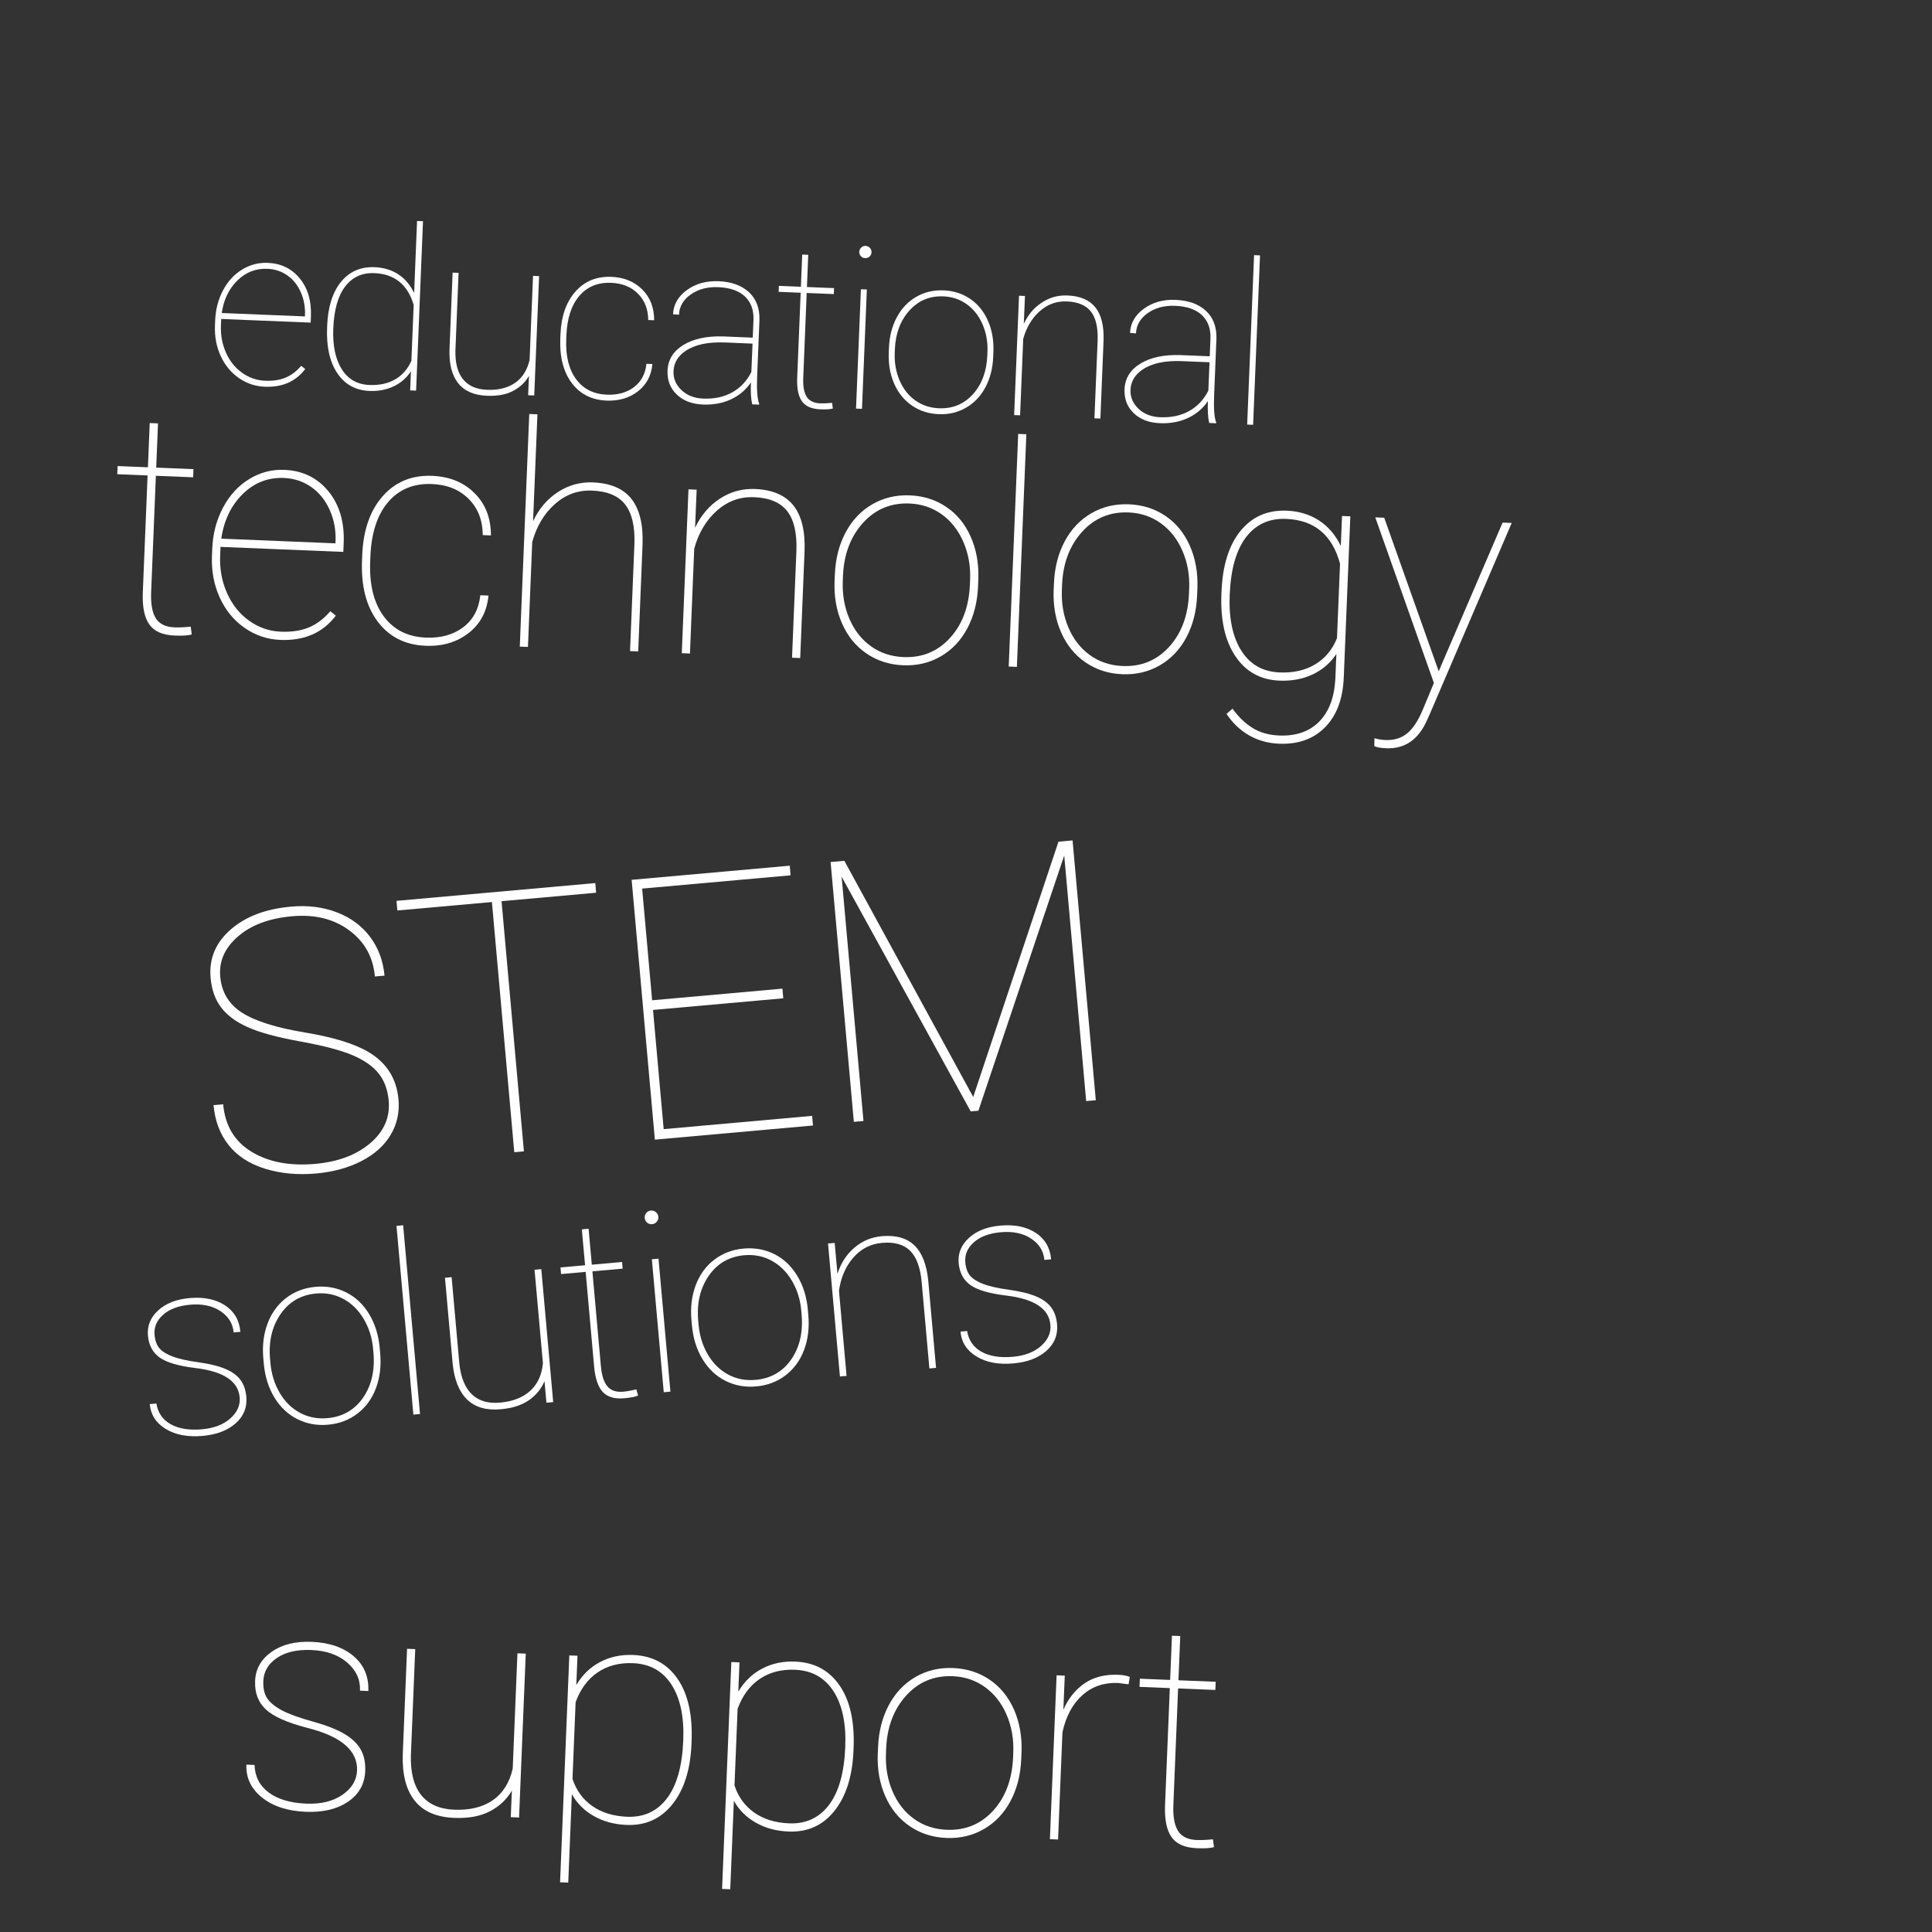 <?xml version="1.0" encoding="utf-8"?>
<!-- Generator: Adobe Illustrator 24.0.3, SVG Export Plug-In . SVG Version: 6.00 Build 0)  -->
<svg version="1.1" id="Layer_1" xmlns="http://www.w3.org/2000/svg" xmlns:xlink="http://www.w3.org/1999/xlink" x="0px" y="0px"
	 viewBox="0 0 750 750" style="enable-background:new 0 0 750 750;" xml:space="preserve">
<rect x="0" y="0" width="750" height="750" fill="#333333" stroke="none"/>
<style type="text/css">
	.st0{fill:#FFFFFF;}
</style>
<filter id="shadow">
    <feGaussianBlur in="SourceAlpha" stdDeviation="6"/>
    <feOffset dx="0" dy="0" result="offsetblur"/>
    <feFlood flood-color="rgb(0,0,0)" flood-opacity="0.36"/>
    <feComposite in2="offsetblur" operator="in"/>
    <feMerge>
        <feMergeNode/>
        <feMergeNode in="SourceGraphic"/>
    </feMerge>
</filter>
<path class="st0" d="M118.49,143.24l-1.58-1.22c-1.77,2.09-3.77,3.6-6,4.55c-2.23,0.95-4.9,1.36-8.01,1.23
	c-3.25-0.13-6.24-1.17-8.94-3.1c-2.71-1.94-4.79-4.54-6.24-7.81c-1.45-3.27-2.1-6.79-1.95-10.55l0.1-2.52l34.73,1.42l0.1-2.44
	c0.24-5.99-1.2-10.9-4.33-14.72c-3.13-3.82-7.28-5.83-12.45-6.04c-3.54-0.14-6.85,0.72-9.93,2.6c-3.08,1.88-5.55,4.56-7.41,8.06
	c-1.86,3.5-2.87,7.39-3.05,11.67l-0.08,1.93c-0.17,4.28,0.55,8.21,2.18,11.8c1.63,3.58,3.96,6.45,7.01,8.59
	c3.04,2.14,6.43,3.29,10.17,3.44C109.6,150.39,114.83,148.1,118.49,143.24L118.49,143.24z M111.54,106.91
	c2.27,1.59,4.01,3.77,5.22,6.52c1.22,2.75,1.76,5.7,1.63,8.84l-0.02,0.56l-32.29-1.32c0.75-5.17,2.77-9.37,6.05-12.6
	c3.28-3.23,7.17-4.75,11.68-4.56C106.7,104.46,109.28,105.32,111.54,106.91z"/>
<path class="st0" d="M126.98,127.16c-0.3,7.42,1.01,13.32,3.95,17.7c2.94,4.38,7.09,6.68,12.46,6.9c3.48,0.14,6.62-0.45,9.42-1.78
	c2.8-1.33,5.04-3.28,6.71-5.84l-0.3,7.41l2.31,0.09l2.68-65.77l-2.31-0.09l-1.14,27.96c-1.53-3.18-3.6-5.61-6.2-7.29
	c-2.61-1.68-5.65-2.59-9.13-2.73c-5.42-0.22-9.78,1.68-13.06,5.71c-3.28,4.03-5.07,9.74-5.37,17.13L126.98,127.16z M134.01,111.19
	c2.79-3.63,6.56-5.35,11.3-5.16c7.85,0.32,12.94,4.43,15.28,12.33l-0.89,21.71c-1.45,3.23-3.56,5.64-6.34,7.23
	c-2.78,1.59-6.08,2.3-9.91,2.15c-4.77-0.19-8.37-2.25-10.81-6.17c-2.44-3.92-3.53-9.16-3.26-15.72
	C129.67,120.28,131.21,114.83,134.01,111.19z"/>
<path class="st0" d="M207.39,153.52l1.89-46.33l-2.36-0.1l-1.33,32.59c-0.91,3.99-2.79,6.98-5.64,8.95
	c-2.85,1.97-6.49,2.87-10.92,2.69c-4.17-0.17-7.29-1.56-9.35-4.18c-2.07-2.61-3.03-6.38-2.88-11.29l1.22-29.93l-2.31-0.09
	l-1.22,29.84c-0.17,5.65,0.94,10.01,3.35,13.07c2.41,3.06,6.13,4.69,11.19,4.9c4.02,0.16,7.38-0.45,10.07-1.84
	c2.69-1.39,4.77-3.34,6.24-5.86l-0.31,7.49L207.39,153.52z"/>
<path class="st0" d="M223.62,147.17c-2.8-3.82-4.07-8.97-3.81-15.45l0.06-1.5c0.27-6.62,1.94-11.74,5.02-15.34
	c3.08-3.61,7.2-5.3,12.37-5.09c4.31,0.18,7.78,1.58,10.4,4.22c2.62,2.64,3.95,6.04,3.98,10.22l2.31,0.09
	c0-4.89-1.54-8.87-4.62-11.94c-3.08-3.07-7.07-4.71-11.98-4.91c-5.74-0.23-10.4,1.68-13.98,5.73c-3.58,4.06-5.52,9.6-5.8,16.62
	l-0.06,1.54c-0.29,7.19,1.18,12.96,4.42,17.29c3.24,4.34,7.76,6.62,13.55,6.86c4.77,0.19,8.82-1.01,12.16-3.6
	c3.34-2.59,5.21-6.13,5.62-10.6l-2.31-0.09c-0.42,3.93-2.04,6.95-4.85,9.07c-2.82,2.12-6.32,3.09-10.52,2.92
	C230.41,153,226.42,150.99,223.62,147.17z"/>
<path class="st0" d="M294.68,157.08l0.02-0.39c-0.72-1.86-0.98-5.33-0.78-10.41l0.9-22.14c0.1-4.54-1.27-8.12-4.11-10.74
	c-2.84-2.62-6.76-4.03-11.75-4.23c-4.8-0.2-8.9,0.95-12.32,3.44c-3.42,2.49-5.2,5.62-5.36,9.39l2.31,0.18
	c0.13-3.2,1.65-5.82,4.57-7.88c2.91-2.05,6.48-3,10.71-2.82c4.54,0.19,7.98,1.4,10.34,3.64c2.35,2.24,3.45,5.3,3.29,9.18l-0.28,6.77
	l-11.43-0.47c-6.37-0.2-11.52,0.9-15.47,3.29c-3.94,2.4-6,5.72-6.18,9.98c-0.15,3.74,1.03,6.83,3.55,9.26
	c2.52,2.43,5.92,3.74,10.2,3.91c4,0.16,7.61-0.5,10.85-2c3.23-1.5,5.83-3.69,7.77-6.59c-0.15,3.68,0.02,6.52,0.51,8.51
	L294.68,157.08z M264.55,151.43c-2.17-2.06-3.2-4.51-3.09-7.33c0.13-3.2,1.67-5.81,4.61-7.83c3.62-2.48,8.74-3.59,15.36-3.32
	l10.7,0.44l-0.45,11c-1.71,3.45-4.17,6.08-7.38,7.89c-3.2,1.81-6.98,2.63-11.32,2.45C269.54,154.6,266.72,153.5,264.55,151.43z"/>
<path class="st0" d="M311.42,98.83l-0.51,12.5l-8.56-0.35l-0.09,2.31l8.56,0.35l-1.36,33.22c-0.14,4.03,0.49,7.01,1.87,8.94
	c1.38,1.93,3.75,2.97,7.12,3.1c2.28,0.09,3.9-0.01,4.86-0.32l-0.3-2.2c-1.81,0.18-3.34,0.25-4.6,0.2c-2.51-0.1-4.27-0.96-5.28-2.58
	c-1.01-1.62-1.44-4.07-1.31-7.35l1.34-32.92l10.53,0.43l0.09-2.31l-10.53-0.43l0.51-12.5L311.42,98.83z"/>
<path class="st0" d="M336.51,112.38l-2.31-0.09l-1.89,46.33l2.31,0.09L336.51,112.38z M334.2,99.46c0.44,0.48,0.98,0.73,1.64,0.75
	c0.66,0.03,1.23-0.18,1.72-0.62c0.49-0.44,0.75-0.98,0.77-1.64c0.03-0.66-0.19-1.23-0.64-1.72c-0.45-0.49-1.01-0.75-1.66-0.78
	c-0.66-0.03-1.22,0.19-1.7,0.64c-0.48,0.45-0.73,1.01-0.75,1.66C333.56,98.42,333.76,98.99,334.2,99.46z"/>
<path class="st0" d="M345.01,137.09c-0.15,4.37,0.56,8.34,2.13,11.9c1.57,3.57,3.86,6.38,6.88,8.45c3.02,2.07,6.48,3.18,10.39,3.34
	c3.91,0.16,7.45-0.68,10.63-2.53c3.18-1.84,5.68-4.49,7.51-7.93c1.83-3.44,2.83-7.39,3.01-11.84l0.08-2.06
	c0.15-4.4-0.57-8.39-2.15-11.97c-1.58-3.58-3.88-6.39-6.88-8.43c-3-2.04-6.45-3.14-10.33-3.3c-3.91-0.16-7.46,0.68-10.63,2.53
	c-3.18,1.84-5.69,4.49-7.53,7.95c-1.84,3.46-2.85,7.4-3.03,11.82L345.01,137.09z M347.39,135.56c0.25-6.11,2.13-11.11,5.63-15
	c3.5-3.89,7.9-5.73,13.18-5.51c3.45,0.14,6.51,1.17,9.16,3.1c2.65,1.92,4.68,4.53,6.09,7.82c1.41,3.29,2.04,6.83,1.88,10.63
	l-0.05,1.33c-0.26,6.25-2.13,11.29-5.61,15.13c-3.49,3.83-7.87,5.64-13.15,5.43c-3.51-0.14-6.59-1.17-9.25-3.08
	c-2.65-1.91-4.68-4.5-6.07-7.78c-1.4-3.27-2.02-6.84-1.86-10.69L347.39,135.56z"/>
<path class="st0" d="M397.89,114.89l-2.31-0.09l-1.89,46.33l2.31,0.09l1.21-29.65c1.21-4.44,3.34-8.01,6.38-10.73
	c3.04-2.72,6.56-4,10.56-3.83c4.34,0.18,7.46,1.5,9.36,3.96c1.9,2.46,2.76,6.18,2.59,11.14l-1.24,30.29l2.31,0.09l1.23-30.23
	c0.2-5.68-0.84-9.98-3.14-12.89c-2.3-2.91-5.93-4.47-10.9-4.67c-3.57-0.15-6.87,0.76-9.89,2.73c-3.03,1.96-5.37,4.71-7.03,8.25
	L397.89,114.89z"/>
<path class="st0" d="M472.08,164.32l0.02-0.39c-0.73-1.86-0.98-5.33-0.78-10.41l0.9-22.14c0.1-4.54-1.27-8.12-4.11-10.74
	c-2.84-2.62-6.76-4.03-11.75-4.23c-4.8-0.2-8.9,0.95-12.32,3.44c-3.42,2.49-5.2,5.62-5.36,9.39l2.31,0.18
	c0.13-3.2,1.65-5.82,4.57-7.88c2.91-2.05,6.48-3,10.71-2.82c4.54,0.19,7.98,1.4,10.34,3.64c2.35,2.24,3.45,5.3,3.29,9.18l-0.28,6.77
	l-11.43-0.47c-6.37-0.2-11.52,0.9-15.47,3.29c-3.94,2.4-6,5.72-6.18,9.98c-0.15,3.74,1.03,6.83,3.55,9.26
	c2.52,2.43,5.92,3.74,10.2,3.91c4,0.16,7.61-0.5,10.85-2c3.23-1.5,5.83-3.69,7.77-6.59c-0.15,3.68,0.02,6.52,0.51,8.51
	L472.08,164.32z M441.95,158.67c-2.17-2.06-3.2-4.51-3.09-7.33c0.13-3.2,1.67-5.81,4.61-7.83c3.62-2.48,8.74-3.59,15.36-3.32
	l10.7,0.44l-0.45,11c-1.71,3.45-4.17,6.08-7.38,7.89c-3.21,1.81-6.98,2.63-11.32,2.45C446.93,161.84,444.12,160.73,441.95,158.67z"
	/>
<path class="st0" d="M489.14,99.14l-2.31-0.09l-2.68,65.77l2.31,0.09L489.14,99.14z"/>
<path class="st0" d="M58.12,164.23l-0.7,17.17l-11.76-0.48l-0.13,3.17l11.76,0.48l-1.86,45.61c-0.19,5.53,0.67,9.63,2.56,12.28
	c1.89,2.65,5.15,4.07,9.78,4.26c3.14,0.13,5.36-0.02,6.67-0.43l-0.41-3.02c-2.48,0.25-4.59,0.34-6.31,0.27
	c-3.45-0.14-5.86-1.32-7.25-3.54c-1.38-2.22-1.98-5.58-1.8-10.1l1.84-45.2l14.46,0.59l0.13-3.17l-14.46-0.59l0.7-17.17L58.12,164.23
	z"/>
<path class="st0" d="M130.38,238.97l-2.17-1.68c-2.43,2.86-5.18,4.95-8.23,6.24c-3.06,1.3-6.72,1.86-10.99,1.69
	c-4.47-0.18-8.56-1.6-12.28-4.26c-3.72-2.66-6.58-6.23-8.57-10.72c-2-4.49-2.89-9.32-2.68-14.48l0.14-3.46l47.68,1.95l0.14-3.35
	c0.34-8.23-1.65-14.97-5.95-20.21c-4.3-5.24-10-8-17.09-8.29c-4.86-0.2-9.4,0.99-13.63,3.57c-4.23,2.58-7.62,6.27-10.17,11.07
	c-2.55,4.8-3.95,10.14-4.19,16.02l-0.11,2.65c-0.24,5.88,0.76,11.28,2.99,16.2c2.23,4.92,5.44,8.85,9.62,11.79
	c4.18,2.94,8.84,4.51,13.97,4.72C118.18,248.78,125.36,245.63,130.38,238.97L130.38,238.97z M120.85,189.08
	c3.11,2.19,5.5,5.17,7.17,8.95c1.67,3.78,2.42,7.82,2.24,12.13l-0.03,0.76l-44.33-1.81c1.04-7.1,3.8-12.87,8.3-17.3
	c4.5-4.43,9.84-6.52,16.04-6.27C114.2,185.72,117.73,186.89,120.85,189.08z"/>
<path class="st0" d="M148.94,239.23c-3.85-5.24-5.59-12.31-5.23-21.21l0.08-2.06c0.37-9.09,2.67-16.12,6.9-21.07
	c4.23-4.95,9.89-7.28,16.98-6.99c5.92,0.24,10.68,2.17,14.28,5.79c3.6,3.62,5.42,8.3,5.46,14.03l3.17,0.13
	c0-6.71-2.11-12.18-6.34-16.39c-4.23-4.22-9.71-6.46-16.45-6.74c-7.88-0.32-14.28,2.3-19.2,7.87c-4.92,5.57-7.57,13.18-7.97,22.82
	l-0.09,2.12c-0.4,9.88,1.62,17.79,6.07,23.74c4.45,5.95,10.65,9.09,18.61,9.42c6.55,0.27,12.11-1.38,16.69-4.94
	c4.58-3.56,7.15-8.41,7.72-14.55l-3.17-0.13c-0.57,5.39-2.79,9.54-6.66,12.45c-3.87,2.9-8.68,4.24-14.44,4
	C158.26,247.23,152.79,244.47,148.94,239.23z"/>
<path class="st0" d="M208.63,160.84l-3.17-0.13l-3.68,90.3l3.17,0.13l1.66-40.7c1.66-6.09,4.58-11,8.76-14.73
	c4.18-3.73,9.01-5.49,14.5-5.26c5.96,0.24,10.24,2.06,12.85,5.44c2.61,3.38,3.8,8.48,3.56,15.29l-1.7,41.58l3.17,0.13l1.69-41.51
	c0.28-7.8-1.16-13.7-4.31-17.7c-3.15-4-8.14-6.13-14.96-6.41c-4.9-0.2-9.43,1.05-13.58,3.74c-4.15,2.7-7.37,6.47-9.65,11.33
	L208.63,160.84z"/>
<path class="st0" d="M270.44,190.09l-3.17-0.13l-2.6,63.61l3.17,0.13l1.66-40.7c1.66-6.09,4.58-11,8.76-14.73
	c4.18-3.73,9.01-5.49,14.5-5.26c5.96,0.24,10.24,2.06,12.85,5.44c2.61,3.38,3.8,8.48,3.56,15.29l-1.7,41.58l3.17,0.13l1.69-41.51
	c0.28-7.8-1.16-13.7-4.31-17.7c-3.16-4-8.14-6.13-14.96-6.41c-4.9-0.2-9.43,1.05-13.58,3.74c-4.15,2.7-7.37,6.47-9.65,11.33
	L270.44,190.09z"/>
<path class="st0" d="M323.97,225.73c-0.21,6,0.77,11.45,2.93,16.34c2.16,4.9,5.3,8.77,9.45,11.6c4.14,2.84,8.9,4.37,14.27,4.59
	c5.37,0.22,10.24-0.94,14.6-3.47c4.36-2.53,7.8-6.16,10.31-10.89c2.51-4.73,3.89-10.15,4.14-16.26l0.12-2.82
	c0.21-6.04-0.78-11.52-2.95-16.43c-2.18-4.92-5.32-8.78-9.45-11.57c-4.13-2.8-8.85-4.31-14.18-4.52c-5.37-0.22-10.24,0.94-14.6,3.47
	c-4.36,2.53-7.81,6.17-10.34,10.91c-2.53,4.75-3.92,10.16-4.17,16.23L323.97,225.73z M327.24,223.62
	c0.34-8.39,2.92-15.25,7.73-20.59c4.81-5.34,10.84-7.86,18.09-7.57c4.74,0.19,8.93,1.61,12.58,4.25c3.64,2.64,6.43,6.22,8.37,10.74
	c1.94,4.52,2.8,9.38,2.58,14.59l-0.07,1.82c-0.35,8.58-2.92,15.51-7.71,20.77c-4.79,5.26-10.81,7.74-18.06,7.45
	c-4.82-0.2-9.05-1.61-12.69-4.23c-3.64-2.62-6.42-6.18-8.34-10.68c-1.92-4.49-2.77-9.39-2.55-14.68L327.24,223.62z"/>
<path class="st0" d="M398.43,168.58l-3.17-0.13l-3.68,90.3l3.17,0.13L398.43,168.58z"/>
<path class="st0" d="M409.02,229.2c-0.21,6,0.77,11.45,2.93,16.34c2.16,4.9,5.3,8.77,9.45,11.6c4.14,2.84,8.9,4.37,14.27,4.59
	c5.37,0.22,10.24-0.94,14.6-3.47c4.36-2.53,7.8-6.16,10.31-10.89c2.51-4.73,3.89-10.15,4.14-16.26l0.12-2.82
	c0.21-6.04-0.78-11.52-2.95-16.43c-2.18-4.92-5.32-8.78-9.45-11.57c-4.13-2.8-8.85-4.31-14.18-4.52c-5.37-0.22-10.24,0.94-14.6,3.47
	c-4.36,2.53-7.81,6.17-10.34,10.91c-2.53,4.75-3.92,10.16-4.17,16.23L409.02,229.2z M412.29,227.09c0.34-8.39,2.92-15.25,7.73-20.59
	c4.81-5.34,10.84-7.86,18.09-7.57c4.74,0.19,8.93,1.61,12.58,4.25c3.64,2.64,6.43,6.22,8.37,10.74c1.94,4.52,2.8,9.38,2.58,14.59
	l-0.07,1.82c-0.35,8.58-2.92,15.51-7.71,20.77c-4.79,5.26-10.81,7.74-18.06,7.45c-4.82-0.2-9.05-1.61-12.69-4.23
	c-3.64-2.62-6.42-6.18-8.34-10.68c-1.92-4.49-2.77-9.39-2.55-14.68L412.29,227.09z"/>
<path class="st0" d="M474.15,230.44c-0.42,10.19,1.39,18.29,5.43,24.31c4.03,6.01,9.73,9.17,17.1,9.47
	c4.74,0.19,9.02-0.6,12.85-2.39c3.82-1.79,6.9-4.44,9.25-7.96l-0.4,9.74c-0.41,7.23-2.52,12.76-6.33,16.58
	c-3.81,3.82-8.98,5.6-15.53,5.33c-3.96-0.16-7.37-1.13-10.25-2.91c-2.87-1.78-5.48-4.29-7.82-7.51l-2.32,2.03
	c2.37,3.56,5.29,6.34,8.76,8.33c3.47,1.99,7.34,3.07,11.62,3.25c7.41,0.3,13.36-1.82,17.87-6.37c4.5-4.55,6.93-11.01,7.27-19.4
	l2.55-62.5l-3.23-0.13l-0.47,11.64c-2.06-4.28-4.89-7.59-8.49-9.92c-3.6-2.33-7.77-3.59-12.51-3.78c-7.45-0.3-13.42,2.31-17.93,7.84
	c-4.51,5.53-6.96,13.37-7.38,23.52L474.15,230.44z M483.73,208.51c3.83-4.99,9.02-7.35,15.57-7.08c10.94,0.45,17.9,6.25,20.9,17.4
	l-1.18,28.87c-1.75,4.44-4.56,7.83-8.42,10.17c-3.86,2.34-8.48,3.39-13.85,3.17c-6.51-0.27-11.46-3.07-14.85-8.41
	c-3.39-5.34-4.91-12.56-4.53-21.65C477.77,220.99,479.89,213.5,483.73,208.51z"/>
<path class="st0" d="M537.35,200.98l-3.47-0.14l22.76,64.29l-4.31,10.34c-1.79,4.31-3.82,7.39-6.09,9.24
	c-2.27,1.85-5.08,2.7-8.41,2.56c-1.61-0.07-3.03-0.3-4.27-0.7l-0.07,3.05c0.84,0.47,2.4,0.76,4.68,0.85
	c7.05,0.29,12.26-3.21,15.62-10.49l1.55-3.47l31.5-73.5l-3.53-0.14l-24.33,56.6l-0.46,1.16L537.35,200.98z"/>
<path class="st0" d="M132.88,696.77c-3.66,2.5-8.32,3.64-14.01,3.4c-6.19-0.25-11.05-1.7-14.57-4.33c-3.52-2.64-5.35-6.2-5.48-10.68
	l-3.17-0.13c-0.21,5.1,1.81,9.35,6.05,12.76c4.24,3.41,9.92,5.26,17.06,5.55c6.66,0.27,12.11-1.04,16.35-3.93
	c4.24-2.89,6.46-6.84,6.67-11.86c0.13-3.25-0.44-6.03-1.72-8.34c-1.28-2.31-3.41-4.35-6.4-6.12c-2.99-1.77-7.09-3.37-12.29-4.8
	c-5.2-1.43-9.15-2.86-11.84-4.28c-2.69-1.42-4.61-2.98-5.76-4.65c-1.15-1.68-1.66-3.94-1.55-6.81c0.15-3.65,1.9-6.62,5.25-8.91
	c3.35-2.3,7.81-3.33,13.38-3.11c5.8,0.24,10.45,1.86,13.93,4.87c3.49,3.01,5.15,6.65,4.97,10.92l3.23,0.13
	c0.23-5.57-1.67-10.07-5.69-13.51c-4.02-3.44-9.46-5.3-16.32-5.58c-6.31-0.26-11.5,1.04-15.56,3.9c-4.06,2.86-6.19,6.62-6.38,11.28
	c-0.19,4.63,1.21,8.32,4.2,11.1c2.99,2.77,8.41,5.16,16.26,7.17c13.06,3.32,19.43,8.84,19.11,16.56
	C138.44,691.14,136.53,694.27,132.88,696.77z"/>
<path class="st0" d="M201.5,705.55l2.6-63.61l-3.23-0.13l-1.83,44.74c-1.25,5.48-3.83,9.58-7.74,12.29
	c-3.92,2.71-8.92,3.94-14.99,3.69c-5.72-0.23-10-2.15-12.84-5.74c-2.84-3.59-4.16-8.76-3.96-15.5l1.68-41.1l-3.17-0.13l-1.67,40.98
	c-0.24,7.76,1.29,13.74,4.6,17.94c3.3,4.2,8.42,6.44,15.36,6.72c5.53,0.23,10.13-0.62,13.82-2.53c3.69-1.91,6.55-4.59,8.57-8.04
	l-0.42,10.29L201.5,705.55z"/>
<path class="st0" d="M268.47,676.01c0.42-10.31-1.39-18.4-5.43-24.28c-4.04-5.88-9.78-8.97-17.23-9.27
	c-4.74-0.19-9.02,0.71-12.83,2.72c-3.81,2-6.9,4.98-9.26,8.93l0.46-11.35l-3.17-0.13l-3.59,88.07l3.17,0.13l1.4-34.33
	c1.98,3.54,4.8,6.36,8.49,8.47c3.68,2.11,7.93,3.27,12.76,3.46c7.37,0.3,13.31-2.38,17.82-8.05c4.51-5.67,6.97-13.46,7.37-23.37
	L268.47,676.01z M258.91,698.12c-3.82,5.03-8.98,7.41-15.48,7.14c-5.37-0.22-9.88-1.61-13.52-4.17c-3.65-2.56-6.2-6.07-7.67-10.53
	l1.21-29.75c1.86-5.11,4.7-8.97,8.54-11.58c3.84-2.61,8.42-3.81,13.75-3.59c6.55,0.27,11.53,3.05,14.94,8.35
	c3.41,5.3,4.94,12.52,4.56,21.65C264.84,685.6,262.73,693.09,258.91,698.12z"/>
<path class="st0" d="M331.36,678.58c0.42-10.31-1.39-18.4-5.43-24.28c-4.04-5.88-9.78-8.97-17.23-9.27
	c-4.74-0.19-9.02,0.71-12.83,2.72c-3.81,2-6.9,4.98-9.26,8.93l0.46-11.35l-3.17-0.13l-3.59,88.07l3.17,0.13l1.4-34.33
	c1.98,3.54,4.8,6.36,8.49,8.47c3.68,2.11,7.93,3.27,12.76,3.46c7.37,0.3,13.31-2.38,17.82-8.05c4.51-5.67,6.97-13.46,7.37-23.37
	L331.36,678.58z M321.8,700.68c-3.82,5.03-8.98,7.41-15.48,7.14c-5.37-0.22-9.88-1.61-13.52-4.17c-3.64-2.56-6.2-6.07-7.67-10.53
	l1.21-29.75c1.86-5.11,4.7-8.97,8.54-11.58c3.84-2.61,8.42-3.81,13.75-3.59c6.55,0.27,11.53,3.05,14.94,8.35
	c3.41,5.3,4.94,12.52,4.56,21.65C327.73,688.17,325.62,695.66,321.8,700.68z"/>
<path class="st0" d="M340.74,680.96c-0.21,6,0.77,11.45,2.93,16.34c2.16,4.9,5.3,8.77,9.45,11.6c4.14,2.84,8.9,4.37,14.27,4.59
	c5.37,0.22,10.24-0.94,14.6-3.47c4.36-2.53,7.8-6.16,10.31-10.89c2.51-4.73,3.89-10.15,4.14-16.26l0.12-2.82
	c0.21-6.04-0.78-11.52-2.95-16.43c-2.18-4.92-5.32-8.78-9.45-11.57c-4.13-2.8-8.85-4.31-14.18-4.52c-5.37-0.22-10.24,0.94-14.6,3.47
	c-4.36,2.53-7.81,6.17-10.34,10.91c-2.53,4.75-3.92,10.16-4.17,16.23L340.74,680.96z M344,678.86c0.34-8.39,2.92-15.25,7.73-20.59
	c4.81-5.34,10.84-7.86,18.09-7.57c4.74,0.19,8.93,1.61,12.58,4.25c3.64,2.64,6.43,6.22,8.37,10.74c1.94,4.52,2.8,9.38,2.58,14.59
	l-0.07,1.82c-0.35,8.58-2.92,15.51-7.71,20.77c-4.79,5.26-10.81,7.74-18.06,7.45c-4.82-0.2-9.05-1.61-12.69-4.23
	c-3.64-2.62-6.42-6.18-8.34-10.68c-1.92-4.49-2.77-9.39-2.55-14.68L344,678.86z"/>
<path class="st0" d="M438.58,650.99c-1.12-0.49-2.6-0.77-4.44-0.84c-5.21-0.21-9.6,0.9-13.15,3.35c-3.55,2.45-6.28,5.85-8.19,10.21
	l0.54-13.23l-3.17-0.13l-2.6,63.61l3.17,0.13l1.7-41.64c1.39-6.26,3.98-11.06,7.77-14.42c3.79-3.36,8.39-4.92,13.8-4.7l4.1,0.52
	L438.58,650.99z"/>
<path class="st0" d="M454.95,634.98l-0.7,17.17l-11.76-0.48l-0.13,3.17l11.76,0.48l-1.86,45.61c-0.19,5.53,0.67,9.63,2.56,12.28
	c1.89,2.65,5.15,4.07,9.78,4.26c3.14,0.13,5.36-0.02,6.67-0.43l-0.41-3.02c-2.48,0.25-4.59,0.34-6.31,0.27
	c-3.45-0.14-5.86-1.32-7.25-3.54c-1.38-2.22-1.98-5.58-1.8-10.1l1.84-45.2l14.46,0.59l0.13-3.17l-14.46-0.59l0.7-17.17
	L454.95,634.98z"/>
<path class="st0" d="M143.71,443.8c-5.37,4.55-12.46,7.22-21.28,8.01c-9.93,0.89-18.19-0.68-24.79-4.7
	c-6.6-4.02-10.27-10.16-11-18.43l-3.74,0.33c0.54,6.1,2.48,11.25,5.82,15.47c3.33,4.22,8.02,7.28,14.05,9.18
	c6.04,1.9,12.7,2.53,20,1.88c6.56-0.59,12.37-2.18,17.45-4.77c5.07-2.59,8.87-5.97,11.38-10.13c2.51-4.16,3.54-8.78,3.09-13.86
	c-0.71-7.99-4.52-14.07-11.41-18.25c-5.42-3.29-13.72-5.86-24.92-7.72c-11.2-1.86-19.34-4.43-24.43-7.7
	c-5.09-3.27-7.9-7.93-8.44-13.98c-0.53-5.96,1.76-11.16,6.88-15.59c5.12-4.44,12.11-7.05,20.98-7.85c8.82-0.79,16.22,1.03,22.2,5.45
	c5.98,4.42,9.31,10.4,9.98,17.93l3.74-0.33c-0.51-5.73-2.38-10.74-5.6-15.04c-3.22-4.3-7.52-7.47-12.9-9.53
	c-5.38-2.06-11.29-2.8-17.76-2.22c-9.93,0.89-17.78,3.88-23.57,8.98c-5.78,5.1-8.34,11.32-7.69,18.67c0.41,4.62,1.78,8.45,4.1,11.5
	c2.32,3.05,5.77,5.61,10.36,7.66c4.58,2.06,11.35,3.9,20.29,5.52c8.94,1.62,15.67,3.38,20.2,5.28c4.52,1.9,7.92,4.25,10.2,7.05
	c2.28,2.8,3.6,6.35,3.99,10.64C151.47,433.74,149.07,439.25,143.71,443.8z"/>
<path class="st0" d="M231.09,342.81l-77.17,6.9l0.33,3.74l36.71-3.28l8.68,97.12l3.74-0.33l-8.68-97.12l36.71-3.28L231.09,342.81z"
	/>
<path class="st0" d="M303.73,383.79l-50.57,4.52l-3.88-43.36l57.63-5.15l-0.33-3.74l-61.38,5.49l9.02,100.86l61.38-5.49l-0.33-3.74
	l-57.63,5.15l-4.14-46.27l50.57-4.52L303.73,383.79z"/>
<path class="st0" d="M322.44,334.64l9.02,100.86l3.74-0.33l-8.48-94.83l50.11,91.11l2.98-0.27l33.32-99.06l8.52,95.32l3.74-0.33
	l-9.02-100.86l-5.47,0.49l-33.1,99.11l-50.02-91.68L322.44,334.64z"/>
<path class="st0" d="M89.43,550.62c-2.69,2.4-6.34,3.81-10.95,4.22c-5.03,0.45-9.1-0.2-12.22-1.96c-3.12-1.76-4.97-4.44-5.55-8.04
	l-2.58,0.23c0.37,4.13,2.44,7.36,6.23,9.66c3.78,2.31,8.56,3.2,14.35,2.68c5.41-0.48,9.67-2.11,12.79-4.89
	c3.12-2.78,4.49-6.2,4.13-10.28c-0.24-2.64-0.99-4.82-2.27-6.55c-1.28-1.73-3.21-3.15-5.82-4.26c-2.6-1.11-6.08-1.97-10.42-2.58
	c-4.35-0.6-7.69-1.34-10.01-2.21c-2.32-0.87-4.03-1.92-5.14-3.15c-1.1-1.23-1.76-3.01-1.97-5.33c-0.26-2.96,0.83-5.54,3.3-7.75
	c2.46-2.21,5.95-3.51,10.47-3.92c4.71-0.42,8.63,0.4,11.76,2.46c3.13,2.06,4.86,4.82,5.17,8.29l2.62-0.23
	c-0.4-4.52-2.41-7.95-6.02-10.31c-3.61-2.35-8.2-3.28-13.76-2.78c-5.12,0.46-9.17,2.05-12.15,4.79c-2.98,2.74-4.3,5.99-3.96,9.78
	c0.34,3.75,1.86,6.59,4.56,8.51c2.7,1.92,7.33,3.28,13.88,4.07c10.89,1.3,16.61,5.09,17.17,11.35
	C93.33,545.49,92.12,548.22,89.43,550.62z"/>
<path class="st0" d="M102.43,529.62c0.47,4.86,1.83,9.16,4.09,12.88c2.26,3.73,5.21,6.52,8.85,8.37c3.64,1.85,7.64,2.59,12,2.2
	c4.36-0.39,8.16-1.84,11.42-4.34c3.25-2.5,5.64-5.79,7.17-9.87c1.53-4.08,2.07-8.6,1.62-13.56l-0.2-2.29
	c-0.47-4.89-1.84-9.21-4.12-12.95c-2.27-3.74-5.22-6.52-8.85-8.35c-3.63-1.82-7.6-2.54-11.93-2.16c-4.36,0.39-8.16,1.84-11.42,4.34
	c-3.25,2.5-5.65,5.8-7.19,9.9c-1.54,4.1-2.09,8.61-1.65,13.54L102.43,529.62z M104.84,527.58c-0.61-6.81,0.75-12.62,4.07-17.43
	c3.32-4.82,7.92-7.49,13.81-8.01c3.85-0.34,7.38,0.36,10.6,2.11c3.22,1.75,5.85,4.34,7.88,7.78c2.04,3.44,3.25,7.28,3.63,11.51
	l0.13,1.48c0.62,6.96-0.72,12.82-4.03,17.58c-3.31,4.75-7.91,7.39-13.79,7.92c-3.91,0.35-7.48-0.34-10.69-2.07
	c-3.22-1.73-5.84-4.31-7.86-7.74c-2.02-3.43-3.22-7.29-3.61-11.58L104.84,527.58z"/>
<path class="st0" d="M156.5,475.65l-2.58,0.23l6.55,73.27l2.58-0.23L156.5,475.65z"/>
<path class="st0" d="M214.75,544.3l-4.62-51.62l-2.62,0.23l3.25,36.3c-0.43,4.56-2.08,8.14-4.95,10.73
	c-2.88,2.6-6.78,4.12-11.71,4.56c-4.64,0.42-8.3-0.68-10.97-3.27c-2.67-2.6-4.28-6.63-4.83-12.09l-2.98-33.35l-2.58,0.23l2.97,33.25
	c0.63,6.29,2.49,10.96,5.6,14c3.11,3.04,7.48,4.31,13.11,3.8c4.48-0.4,8.11-1.57,10.89-3.5c2.78-1.93,4.8-4.4,6.07-7.4l0.75,8.35
	L214.75,544.3z"/>
<path class="st0" d="M225.87,477.23l1.25,13.93l-9.54,0.85l0.23,2.58l9.54-0.85l3.31,37.01c0.43,4.49,1.55,7.7,3.36,9.64
	c1.81,1.94,4.59,2.74,8.34,2.41c2.54-0.23,4.32-0.58,5.34-1.05l-0.65-2.39c-1.98,0.47-3.67,0.76-5.07,0.89
	c-2.8,0.25-4.87-0.45-6.22-2.09c-1.35-1.64-2.19-4.3-2.51-7.96l-3.28-36.67l11.74-1.05l-0.23-2.58l-11.74,1.05L228.49,477
	L225.87,477.23z"/>
<path class="st0" d="M255.63,488.61l-2.58,0.23l4.62,51.62l2.58-0.23L255.63,488.61z M251.2,474.63c0.55,0.46,1.2,0.66,1.93,0.6
	c0.73-0.07,1.34-0.38,1.82-0.93c0.48-0.56,0.69-1.2,0.62-1.93c-0.07-0.73-0.38-1.34-0.96-1.81c-0.57-0.48-1.22-0.68-1.95-0.62
	c-0.73,0.07-1.33,0.38-1.79,0.95c-0.46,0.57-0.66,1.22-0.59,1.95C250.34,473.57,250.65,474.17,251.2,474.63z"/>
<path class="st0" d="M268.63,514.76c0.47,4.86,1.83,9.16,4.09,12.88c2.26,3.73,5.21,6.52,8.85,8.37c3.64,1.85,7.64,2.59,12,2.2
	c4.36-0.39,8.16-1.84,11.42-4.34c3.25-2.5,5.64-5.79,7.17-9.87c1.53-4.08,2.07-8.6,1.62-13.56l-0.2-2.29
	c-0.47-4.89-1.84-9.21-4.12-12.95c-2.27-3.74-5.22-6.52-8.85-8.35c-3.63-1.82-7.6-2.54-11.93-2.16c-4.36,0.39-8.16,1.84-11.42,4.34
	c-3.25,2.5-5.65,5.8-7.19,9.9c-1.54,4.1-2.09,8.61-1.65,13.54L268.63,514.76z M271.05,512.72c-0.61-6.81,0.75-12.62,4.07-17.43
	c3.32-4.82,7.92-7.49,13.81-8.01c3.85-0.34,7.38,0.36,10.6,2.11c3.22,1.75,5.85,4.34,7.88,7.78c2.04,3.44,3.25,7.28,3.63,11.51
	l0.13,1.48c0.62,6.96-0.72,12.82-4.03,17.58c-3.31,4.75-7.91,7.39-13.79,7.92c-3.91,0.35-7.48-0.34-10.69-2.07
	c-3.22-1.73-5.84-4.31-7.86-7.74c-2.02-3.43-3.22-7.29-3.61-11.58L271.05,512.72z"/>
<path class="st0" d="M324.02,482.5l-2.58,0.23l4.62,51.62l2.58-0.23l-2.95-33.03c0.7-5.09,2.54-9.36,5.51-12.82
	c2.98-3.45,6.69-5.38,11.14-5.78c4.83-0.43,8.48,0.58,10.95,3.03c2.46,2.45,3.96,6.44,4.48,11.97l3.02,33.74l2.58-0.23l-3.01-33.68
	c-0.6-6.33-2.38-10.93-5.35-13.83c-2.97-2.89-7.22-4.09-12.75-3.6c-3.98,0.36-7.5,1.84-10.57,4.45c-3.07,2.61-5.27,6-6.59,10.16
	L324.02,482.5z"/>
<path class="st0" d="M404.16,522.48c-2.69,2.4-6.34,3.81-10.95,4.22c-5.03,0.45-9.1-0.2-12.22-1.96c-3.12-1.76-4.97-4.44-5.55-8.04
	l-2.58,0.23c0.37,4.13,2.44,7.36,6.23,9.66c3.78,2.31,8.56,3.2,14.35,2.68c5.41-0.48,9.67-2.11,12.79-4.89
	c3.12-2.78,4.49-6.2,4.13-10.28c-0.24-2.64-0.99-4.82-2.27-6.55c-1.28-1.73-3.21-3.15-5.82-4.26c-2.6-1.11-6.08-1.97-10.42-2.58
	c-4.35-0.6-7.69-1.34-10.01-2.21c-2.32-0.87-4.03-1.92-5.14-3.15c-1.1-1.23-1.76-3.01-1.97-5.33c-0.26-2.96,0.83-5.54,3.3-7.75
	c2.46-2.21,5.95-3.51,10.47-3.92c4.71-0.42,8.63,0.4,11.76,2.46c3.13,2.06,4.86,4.82,5.17,8.29l2.62-0.23
	c-0.4-4.52-2.41-7.95-6.02-10.31c-3.61-2.35-8.2-3.28-13.76-2.78c-5.12,0.46-9.17,2.05-12.15,4.79c-2.98,2.74-4.3,5.99-3.96,9.78
	c0.34,3.75,1.86,6.59,4.56,8.51c2.7,1.92,7.33,3.28,13.88,4.07c10.89,1.3,16.61,5.09,17.17,11.35
	C408.05,517.35,406.85,520.08,404.16,522.48z"/>
</svg>
